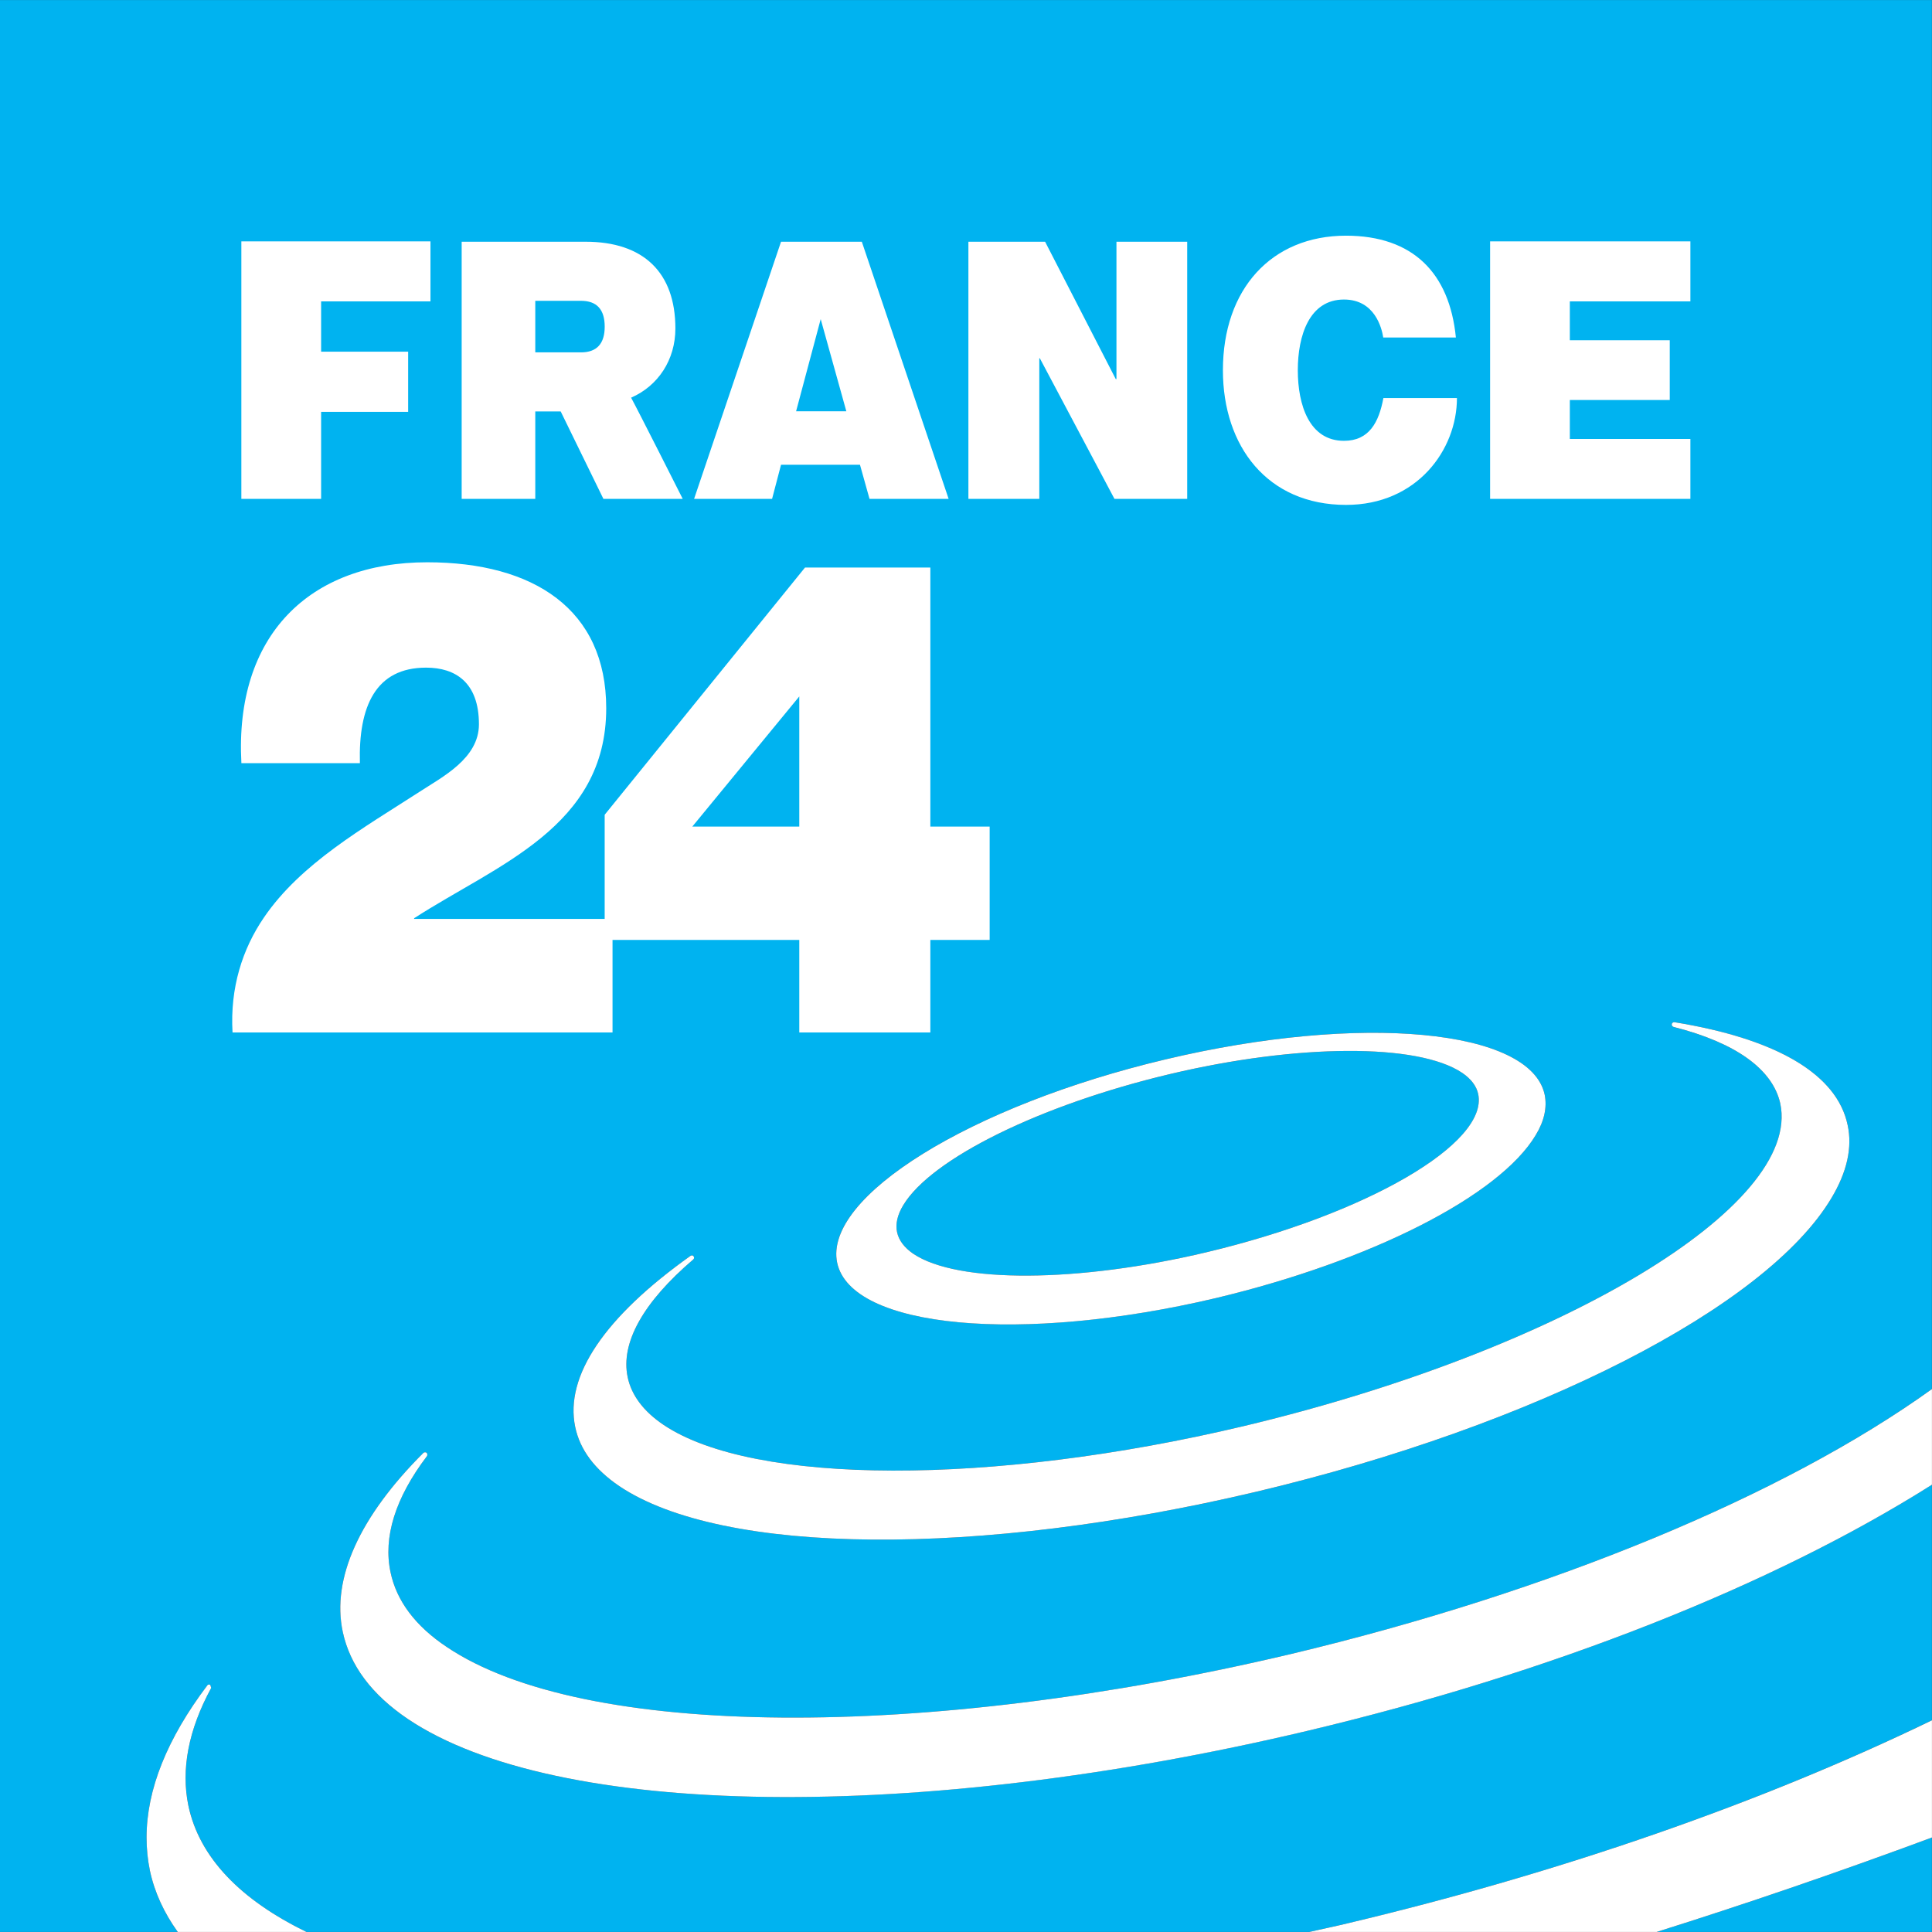<svg xmlns="http://www.w3.org/2000/svg" height="599.99" width="599.99" viewBox="0 0 600 599.978"><rect x="0" y="0" width="600" height="599.978" fill="#333333" stroke="none"/><g transform="translate(-61.723-239.32)"><g fill="#00b3f0"><path d="m345.38 628.7c13.66 9.2 51.12 9 91.06-.51 49.65-11.8 87.55-33.75 84.37-49.08-.53-2.5-2.25-4.76-5.01-6.63-13.77-9.25-51.18-9.02-91.05.47-39.93 9.5-73.88 26.2-82.52 40.67-1.82 2.96-2.47 5.88-1.92 8.32.52 2.55 2.24 4.82 5.07 6.76"/><path d="m661.7 839.29v-29.33c-30.05 11.14-58.51 20.85-85.5 29.33h85.5"/><path d="m276.23 629.29c.31-.17.73-.17.89.16.27.31.16.75-.06.96-15.64 13.34-22.64 25.97-20.41 36.59 1.16 5.64 4.95 10.63 11.15 14.81 27.89 18.76 101.92 18.96 180.05.42 98.61-23.49 173.5-68.34 166.77-100.2-2.33-10.59-13.8-18.9-33.19-23.8-.36-.18-.61-.47-.51-.94.09-.32.46-.57.79-.54 31.83 5.19 50.53 16.2 53.82 31.94 1.53 6.99-.22 14.7-5.07 22.75-20.31 33.96-92.01 70.58-178.42 91.11-86.4 20.46-165.95 19.83-198-1.72-7.63-5.19-12.21-11.27-13.69-18.39-3.28-15.77 9.1-34.14 35.88-53.15m147.51-61c60.55-14.37 113.34-9.46 117.71 11.01.79 3.87-.13 8.18-2.83 12.56-11.28 18.81-51.07 39.07-99.24 50.57-60.57 14.3-113.33 9.43-117.68-10.97-4.27-20.44 41.39-48.79 102.04-63.17m43.99 208.54c-121.08 28.72-233.29 27.26-279.33-3.66-11.22-7.57-18.02-16.65-20.23-27.13-3.5-16.54 5.19-35.74 25.1-55.56.27-.21.7-.21.94 0 .26.21.32.79.11 1.05-9.83 12.95-13.64 25.13-11.31 36.08 1.84 8.88 7.75 16.72 17.47 23.19 42.25 28.44 147.65 29.27 262.25 2.16 80.65-19.23 152.94-49.16 198.97-82.27v-431.37h-599.98l.003 599.98h55.2c-4.24-5.92-7.19-12.25-8.63-19.01-.7-3.41-1.05-6.88-1.05-10.34 0-14.81 6.35-30.67 18.93-47.3.14-.2.6-.31.88-.04l.26.9c-7.07 13.02-9.43 25.31-7.07 36.59 3.42 16.18 16.33 29.31 36.66 39.2h311.45c4.07-.93 8.11-1.77 12.2-2.75 66.01-15.71 128.4-37.42 181.15-63v-73.16c-49.5 31.3-118.08 58.45-193.97 76.44"/></g><g fill="#fff"><path d="m661.72 809.96v-36.42c0 .001-.001.001-.001.001v36.42c0-.001.001-.001.001-.001"/><path d="m468.34 839.29h107.87c26.98-8.48 55.44-18.19 85.5-29.33v-36.4c-52.76 25.57-115.14 47.28-181.15 62.98-4.09.99-8.15 1.83-12.22 2.75"/><path d="m120.23 800.1c-2.34-11.27 0-23.56 7.08-36.59l-.26-.89c-.27-.28-.74-.17-.89.03-12.57 16.63-18.92 32.48-18.92 47.3 0 3.46.34 6.93 1.05 10.34 1.45 6.77 4.4 13.1 8.64 19h39.97c-20.33-9.88-33.24-23-36.67-39.19"/><path d="m254.04 700.83c32.06 21.55 111.59 22.18 198 1.71 86.42-20.52 158.12-57.14 178.42-91.11 4.84-8.05 6.6-15.74 5.06-22.74-3.28-15.73-21.97-26.76-53.8-31.93-.35-.04-.71.21-.8.53-.09.46.14.76.51.93 19.4 4.91 30.86 13.22 33.18 23.81 6.73 31.87-68.15 76.71-166.76 100.2-78.13 18.55-152.16 18.34-180.06-.42-6.2-4.18-9.97-9.18-11.14-14.81-2.24-10.63 4.77-23.24 20.41-36.59.22-.2.33-.66.05-.96-.16-.32-.57-.32-.89-.16-26.77 19.02-39.14 37.38-35.87 53.14 1.48 7.13 6.06 13.21 13.69 18.4"/><path d="m661.72 700.38v-29.7 29.701"/><path d="m200.48 750.8c-9.73-6.47-15.62-14.32-17.47-23.19-2.33-10.95 1.48-23.13 11.31-36.09.2-.26.14-.84-.12-1.05-.23-.19-.65-.19-.94 0-19.89 19.83-28.59 39.02-25.1 55.58 2.22 10.47 9.02 19.54 20.25 27.12 46.02 30.91 158.25 32.39 279.32 3.67 75.89-17.99 144.46-45.15 193.98-76.44v-29.71c-46.04 33.11-118.32 63.03-198.99 82.27-114.58 27.11-219.99 26.28-262.24-2.16"/><path d="m342.22 613.62c8.66-14.48 42.6-31.17 82.54-40.68 39.86-9.49 77.27-9.7 91.04-.46 2.77 1.87 4.49 4.14 5 6.63 3.18 15.32-34.71 37.28-84.36 49.09-39.95 9.5-77.4 9.69-91.06.5-2.83-1.94-4.54-4.2-5.07-6.76-.54-2.44.1-5.35 1.91-8.32m97.15 28.81c48.18-11.5 87.98-31.75 99.26-50.57 2.69-4.38 3.6-8.69 2.81-12.57-4.35-20.46-57.14-25.37-117.7-10.99-60.65 14.37-106.3 42.73-102.03 63.16 4.34 20.4 57.09 25.28 117.66 10.97"/><path d="m408.45 357.03h-.22l-21.94-42.65h-23.82v79.86h22.02v-43.67h.16l23.18 43.67h22.59v-79.86h-21.97v42.65m70.66 19.18c-10.78 0-14.34-11.13-14.34-21.92 0-10.74 3.56-21.96 14.34-21.96 9.58 0 11.74 8.88 12.19 11.79h22.56c-1.98-20.06-13.36-31.59-34.1-31.62-23.21 0-38.25 16.63-38.25 41.79 0 23.64 13.83 41.82 38.25 41.82 22.03 0 34.43-17.11 34.43-33.19h-22.84c-1.39 7.49-4.4 13.29-12.24 13.29m-207.64-34.89c0-17.38-9.9-26.94-27.88-26.94h-38.49v79.86h22.86v-27.16h7.89c1.05 2.11 13.27 27.16 13.27 27.16h24.63s-13.91-27.57-16.03-31.43c8.41-3.67 13.75-11.76 13.75-21.49m-29.31 7.42h-14.2v-16.01h14.2c4.92 0 7.36 2.69 7.36 8.03 0 5.26-2.44 7.98-7.36 7.98m344.53-15.83v-18.64h-62.2v79.97h62.2v-18.61h-37.44v-12.1h31.03v-18.56h-31.03v-12.06h37.44zm-450.01 61.33h24.77v-27.03h27.03v-18.69h-27.03v-15.61h33.96v-18.64h-58.73v79.97m167.6-79.86l-27 79.86h24.22l2.78-10.59h24.52l2.96 10.59h24.57l-26.96-79.86h-25.09m4.68 52.65l7.64-28.62 7.96 28.62h-15.6"/><path d="m350.65 496.01v-80.45h-38.92l-62.22 76.78v32.34h-59.18v-.2c25.65-16.61 59.66-28.24 59.66-65.21 0-30.67-22.47-45.34-55.59-45.34-36.6 0-59.87 22.73-57.71 62.39h36.8c-.46-17.63 4.87-29.67 20.56-29.67 9.09 0 16.41 4.57 16.41 17.6 0 10.63-11.4 16.35-18.37 20.91-17.47 11.29-36.95 22.28-48.4 39.09-6.67 9.74-10.56 21.84-9.75 35.7h118.01v-28.73h58v28.73h40.7v-28.73h18.42v-35.21h-18.42m-40.7 0h-33.22l33.22-40.42v40.42"/></g></g></svg>